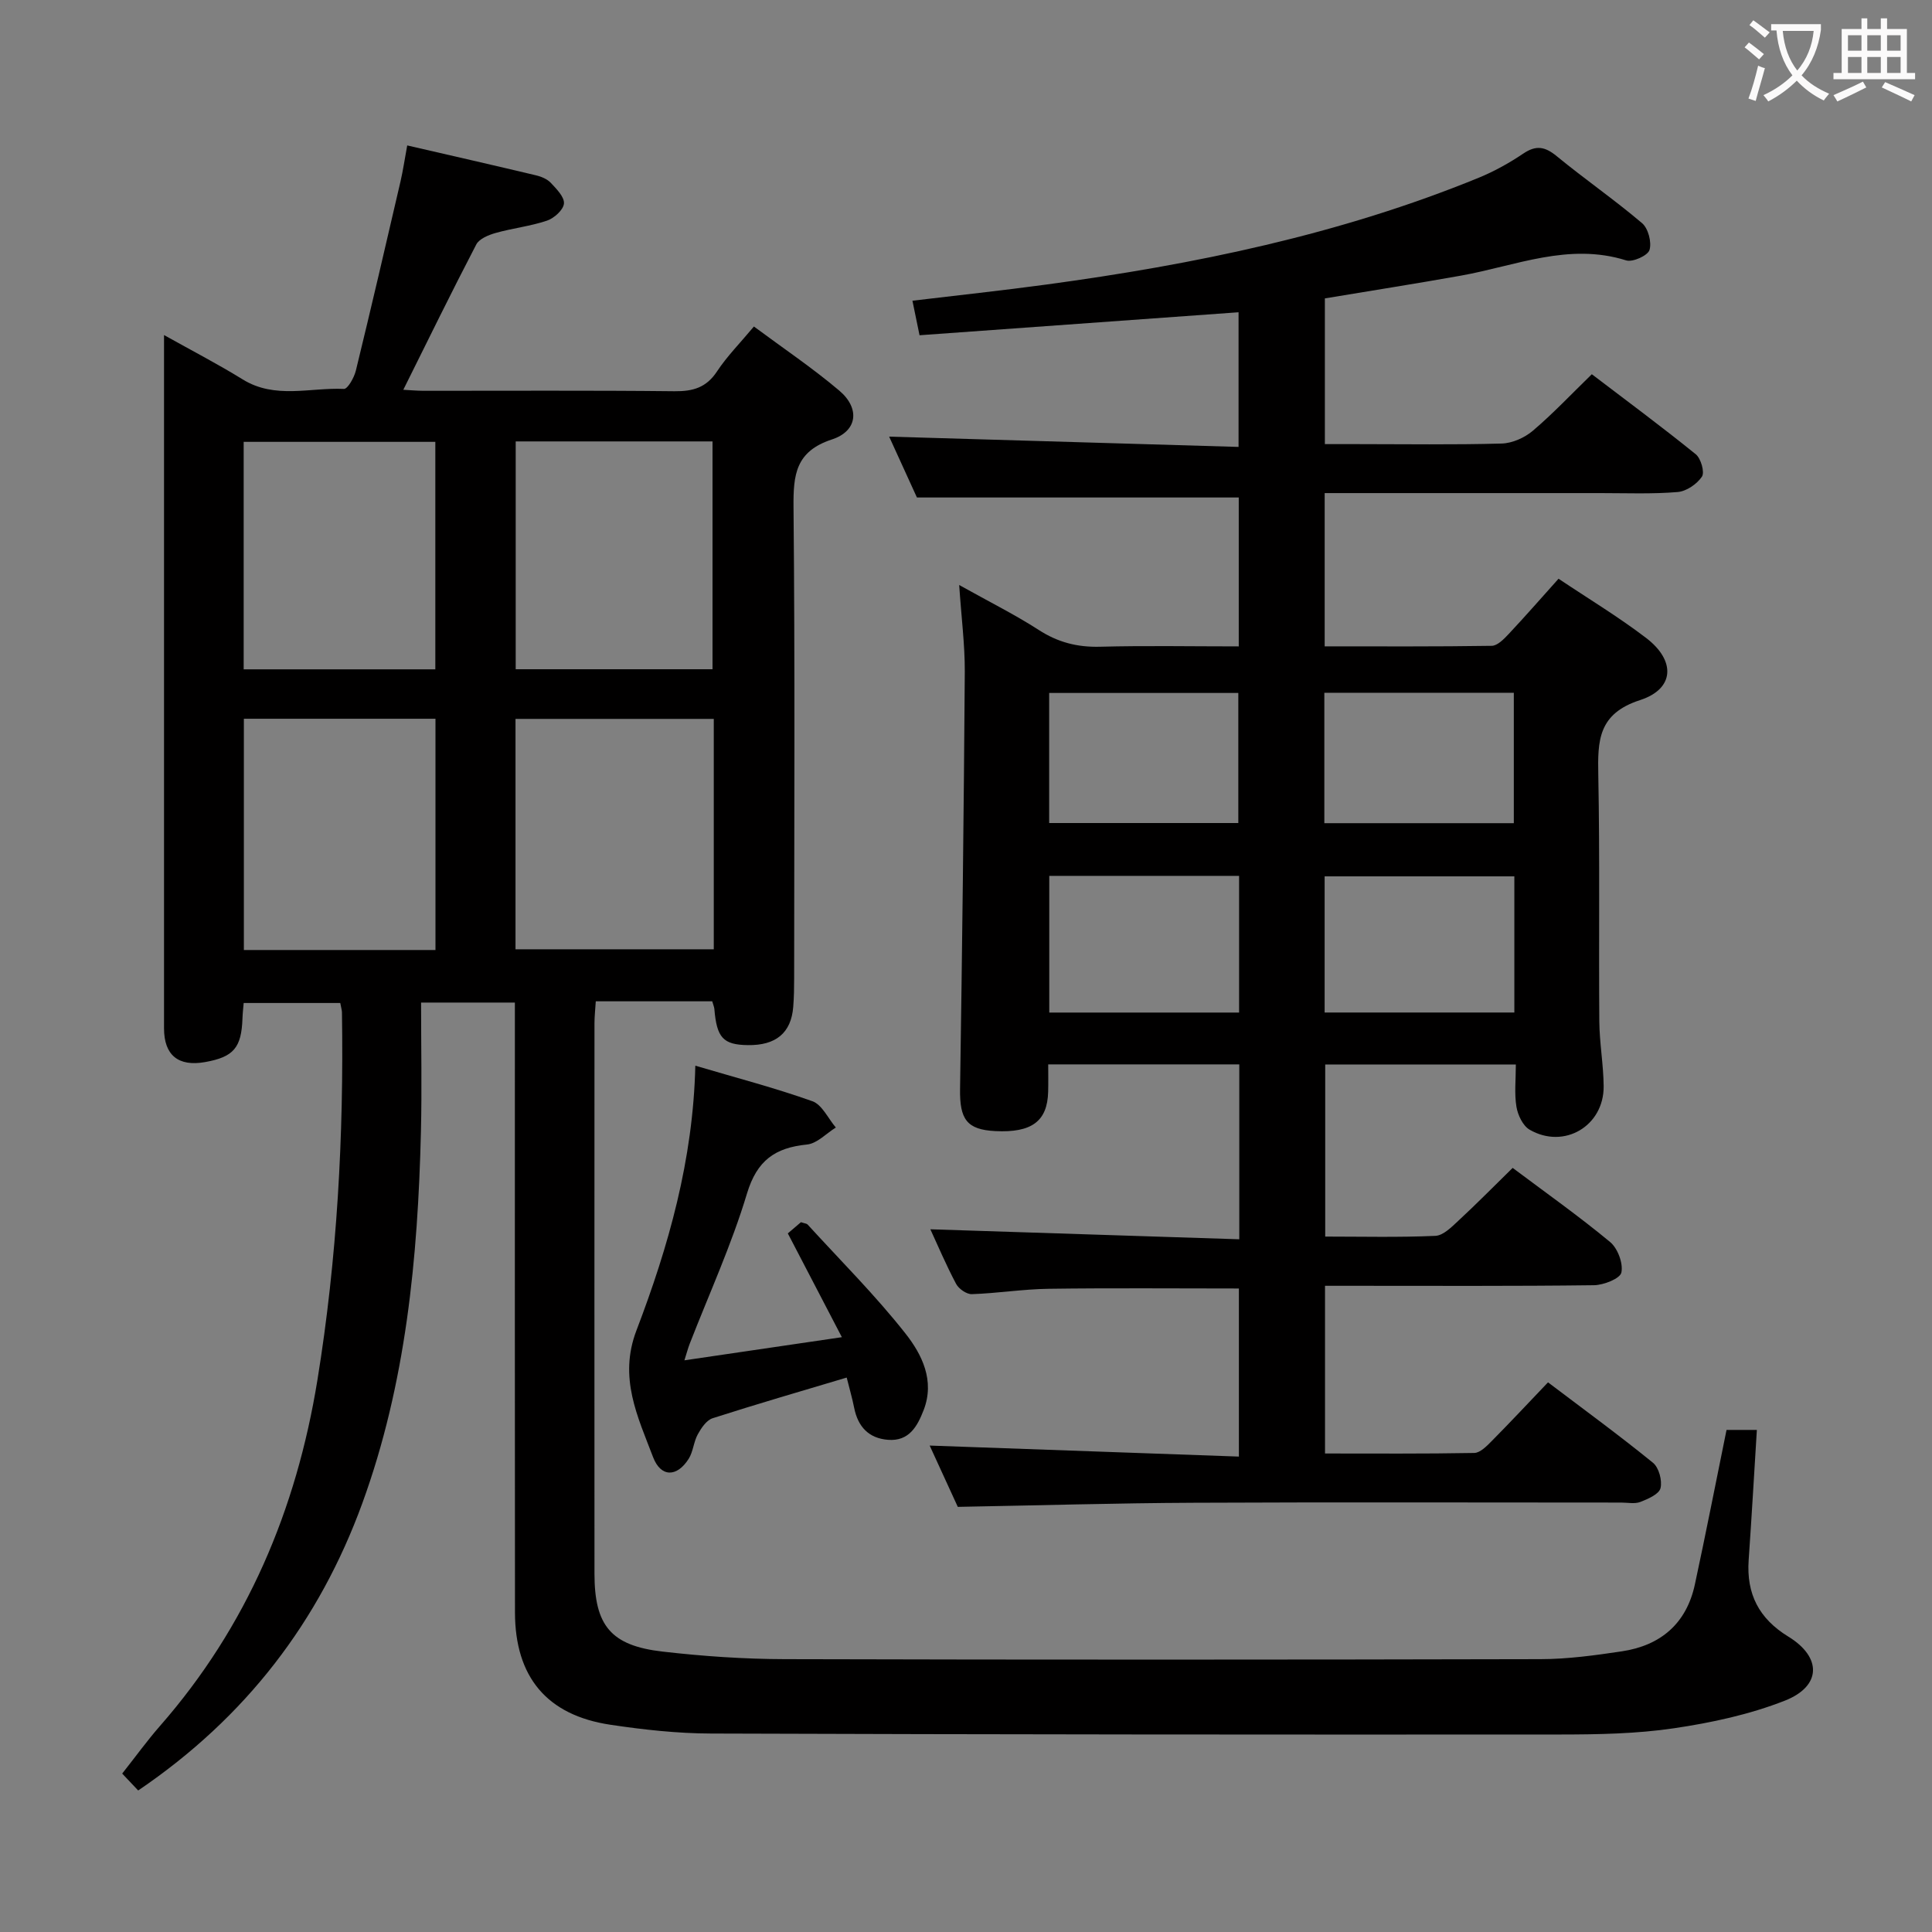 <svg enable-background="new 0 0 400 400" viewBox="0 0 400 400" xmlns="http://www.w3.org/2000/svg"><rect x="0" y="0" width="400" height="400" fill="#808080" stroke="none"/><g fill="#010000"><path d="m147.46 207.31c-7.95 0-15.87 0-24.11 0-.1 1.65-.27 3.1-.27 4.55-.01 38-.02 75.99 0 113.99.01 10.7 3.39 14.86 14.07 16.09 8.4.97 16.89 1.55 25.34 1.57 52.16.14 104.33.12 156.49 0 5.61-.01 11.25-.79 16.81-1.62 8.01-1.2 13.36-5.73 15.11-13.82 2.27-10.54 4.34-21.12 6.56-32.02h6.28c-.57 9.18-1.08 18.08-1.7 26.97-.48 6.98 2.12 12.09 8.21 15.82 6.98 4.27 6.88 10.27-.71 13.26-7.29 2.87-15.19 4.57-22.97 5.72-7.7 1.14-15.59 1.28-23.4 1.29-58.66.04-117.32 0-175.98-.2-6.94-.02-13.94-.79-20.82-1.82-13.14-1.97-19.74-9.88-19.75-23.28-.04-40-.02-79.99-.02-119.99 0-1.97 0-3.95 0-6.25-6.45 0-12.47 0-19.42 0 0 9.16.18 17.94-.03 26.71-.63 26.19-3.1 52.16-12.14 76.96-8.91 24.43-24.05 44.29-46.4 59.46-.96-1.01-2.05-2.16-3.31-3.5 2.86-3.62 5.18-6.84 7.79-9.82 18.07-20.62 28.27-44.81 32.63-71.67 4.09-25.2 5.47-50.58 5.08-76.08-.01-.49-.17-.97-.35-1.97-6.5 0-13.06 0-20 0-.08.98-.21 2.09-.25 3.21-.21 6.06-1.84 7.97-7.73 9.02-5.55.99-8.51-1.42-8.51-6.99-.01-44 0-87.99 0-131.99 0-3.49 0-6.98 0-11.54 5.85 3.27 11.19 6.03 16.28 9.18 6.71 4.15 13.96 1.65 20.96 1.97.79.04 2.13-2.36 2.48-3.8 3.18-13.03 6.21-26.09 9.24-39.15.52-2.24.85-4.53 1.39-7.46 9.03 2.08 17.85 4.09 26.66 6.19 1.1.26 2.33.77 3.07 1.56 1.18 1.26 2.84 2.93 2.72 4.28-.12 1.32-2.03 3.04-3.51 3.54-3.43 1.16-7.12 1.56-10.62 2.55-1.47.41-3.4 1.2-4.02 2.38-5.12 9.83-9.99 19.8-15.11 30.09 1.33.07 2.73.2 4.14.21 17.33.01 34.67-.1 52 .09 3.82.04 6.59-.74 8.8-4.09 2.08-3.15 4.79-5.88 7.65-9.31 6.06 4.5 12.13 8.58 17.67 13.27 4.32 3.65 3.81 8.37-1.51 10.11-7.54 2.47-8.02 7.31-7.96 14.01.31 32.5.14 64.99.13 97.49 0 2-.03 4-.19 5.99-.43 5.38-3.58 8-9.41 7.91-5.1-.07-6.43-1.53-6.92-7.5-.05-.44-.25-.89-.44-1.57zm.32-58.47c-13.95 0-27.47 0-41.05 0v47.7h41.05c0-15.99 0-31.61 0-47.7zm-.26-10.28c0-16.16 0-31.71 0-47.17-13.81 0-27.21 0-40.75 0v47.17zm-57.36 58.13c0-16.16 0-32.03 0-47.88-13.51 0-26.58 0-39.67 0v47.88zm-39.71-58.11h39.68c0-15.92 0-31.59 0-47.1-13.53 0-26.59 0-39.68 0z"/><path d="m198.59 121.12c6.39 3.57 11.6 6.16 16.46 9.3 3.96 2.56 7.98 3.6 12.67 3.48 9.46-.25 18.93-.07 28.75-.07 0-10.67 0-20.89 0-30.83-22.01 0-43.88 0-66.63 0-1.7-3.72-3.87-8.49-5.75-12.6 23.95.71 47.93 1.41 72.34 2.13 0-9.77 0-18.66 0-27.88-21.94 1.58-43.86 3.16-66.05 4.76-.52-2.54-.94-4.59-1.47-7.15 9.35-1.12 18.52-2.1 27.66-3.34 30.67-4.15 60.85-10.35 89.63-22.14 3.21-1.32 6.31-3.05 9.19-4.99 2.67-1.8 4.51-1.43 6.92.55 5.78 4.75 11.96 9.02 17.66 13.86 1.28 1.08 2.03 3.97 1.54 5.56-.36 1.16-3.48 2.57-4.83 2.15-11.9-3.74-22.88 1.13-34.17 3.15-9.29 1.66-18.61 3.12-28.21 4.72v30.17h6.61c10 0 20 .16 29.99-.12 2.2-.06 4.75-1.2 6.45-2.64 4.16-3.53 7.92-7.53 12.22-11.71 7.12 5.42 14.44 10.84 21.52 16.57 1.07.87 1.88 3.72 1.28 4.63-1.03 1.54-3.22 3.04-5.03 3.19-5.3.44-10.65.22-15.98.22-17.16.01-34.33 0-51.49 0-1.79 0-3.57 0-5.61 0v31.73c11.69 0 23.14.07 34.59-.11 1.19-.02 2.52-1.4 3.49-2.43 3.41-3.63 6.69-7.39 10.34-11.46 6.09 4.08 12.35 7.85 18.13 12.26 6.15 4.69 5.93 10.54-1.26 12.87-8.7 2.82-8.78 8.4-8.64 15.54.33 16.99.08 33.99.21 50.99.04 4.47.86 8.94.9 13.41.07 8.24-8.2 13.13-15.33 9-1.4-.81-2.45-3.04-2.73-4.76-.45-2.73-.12-5.59-.12-8.74-13.29 0-26.19 0-39.47 0v35.63c7.6 0 15.22.19 22.81-.15 1.64-.07 3.36-1.83 4.76-3.13 3.76-3.48 7.35-7.13 11.24-10.94 6.75 5.06 13.66 9.95 20.17 15.34 1.57 1.3 2.74 4.41 2.34 6.32-.26 1.26-3.66 2.6-5.67 2.63-16.66.21-33.32.12-49.99.12-1.8 0-3.59 0-5.7 0v34.72c10.35 0 20.62.08 30.89-.11 1.21-.02 2.55-1.38 3.56-2.4 3.86-3.9 7.61-7.91 11.72-12.22 7.58 5.74 14.8 11.01 21.73 16.65 1.23 1 1.95 3.69 1.56 5.26-.31 1.25-2.58 2.23-4.17 2.85-1.16.45-2.63.13-3.96.13-29.49 0-58.99-.1-88.48.04-16.1.07-32.2.55-48.88.85-1.81-3.94-3.95-8.6-5.82-12.69 21.13.75 42.38 1.51 64.02 2.28 0-12.25 0-23.47 0-34.8-13.23 0-26.31-.12-39.39.06-5.3.07-10.59.93-15.89 1.11-1.09.04-2.72-1.09-3.27-2.13-2.1-3.96-3.85-8.1-5.33-11.3 21.01.68 42.34 1.37 63.96 2.07 0-12.69 0-24.28 0-36.21-13.03 0-25.94 0-39.56 0 0 1.82.04 3.74-.01 5.65-.15 6.13-3.41 8.54-10.96 8.16-5.88-.3-7.38-2.43-7.28-8.74.44-28.8.78-57.61.98-86.41.02-5.59-.71-11.16-1.16-17.91zm18.65 60.22v28.3h39.3c0-9.58 0-18.8 0-28.3-13.15 0-26.02 0-39.3 0zm57.01 28.29h39.28c0-9.59 0-18.82 0-28.19-13.29 0-26.28 0-39.28 0zm-57.03-39.23h39.16c0-9.32 0-18.21 0-26.93-13.36 0-26.26 0-39.16 0zm56.97.03h39.23c0-9.3 0-18.19 0-27-13.32 0-26.23 0-39.23 0z"/><path d="m175.3 285.21c-9.44 2.82-18.64 5.49-27.76 8.42-1.27.41-2.35 2.02-3.07 3.33-.86 1.56-.95 3.57-1.88 5.06-2.43 3.85-5.77 3.88-7.38-.34-3.18-8.38-7.18-16.45-3.44-26.23 6.64-17.39 11.73-35.29 12.19-54.81 8.47 2.51 16.48 4.59 24.24 7.36 2.01.72 3.25 3.57 4.85 5.44-1.98 1.23-3.88 3.31-5.97 3.52-6.6.66-10.36 3.28-12.43 10.16-3.19 10.62-7.85 20.79-11.88 31.16-.34.89-.58 1.82-1.07 3.36 10.8-1.59 21.07-3.1 32.6-4.79-3.81-7.31-7.27-13.97-11.19-21.49.73-.63 1.81-1.55 2.72-2.32.8.27 1.19.28 1.37.48 6.83 7.48 14.04 14.66 20.29 22.6 3.39 4.31 6.09 9.72 3.75 15.8-1.31 3.39-3.03 6.52-7.38 6.18-4-.31-6.23-2.71-7.01-6.61-.42-2.1-1.02-4.14-1.55-6.28z"/></g><path d="m362.1 8.8c1.1.8 2.1 1.6 3.1 2.4l-1 1.1c-1.3-1.1-2.3-2-3-2.5zm1.9 4.8c.5.2.9.4 1.4.5-.6 2.3-1.3 4.5-1.9 6.8l-1.5-.5c.8-2.1 1.4-4.3 2-6.8zm-1-9.4c1.3.9 2.4 1.8 3.4 2.5l-1 1.1c-1.4-1.2-2.4-2.1-3.2-2.6zm3.7 2.2v-1.4h10.3v1.2c-.5 3.6-1.8 6.8-4 9.4 1.5 1.6 3.4 2.8 5.7 3.8-.3.4-.7.8-1.1 1.4-2.3-1.1-4.1-2.5-5.6-4.1-1.6 1.6-3.6 3.1-5.9 4.3-.3-.5-.7-.9-1-1.3 2.4-1.1 4.4-2.5 6-4.1-1.9-2.5-3-5.6-3.3-9.3h-1.1zm8.8 0h-6.4c.3 3.3 1.3 6 3 8.2 2-2.3 3.1-5.1 3.4-8.2z" fill="#fbfafa"/><path d="m385.3 3.8h1.3v2.2h2.8v-2.2h1.3v2.2h4.1v9.1h1.7v1.3h-16.9v-1.3h1.7v-9.1h4.1v-2.2zm.4 13.1.7 1.2c-1.8.9-3.8 1.9-6 2.9-.2-.4-.5-.8-.8-1.3 2.3-1 4.3-1.9 6.1-2.8zm-3.1-6.4h2.8v-3.2h-2.8zm0 4.6h2.8v-3.3h-2.8zm4-4.6h2.8v-3.2h-2.8zm0 4.6h2.8v-3.3h-2.8zm3.7 1.9c2.1.9 4.1 1.8 6.1 2.7l-.7 1.3c-2.2-1.1-4.2-2-6.1-2.9zm3.2-9.7h-2.8v3.2h2.8zm-2.8 7.8h2.8v-3.3h-2.8z" fill="#fbfafa"/></svg>